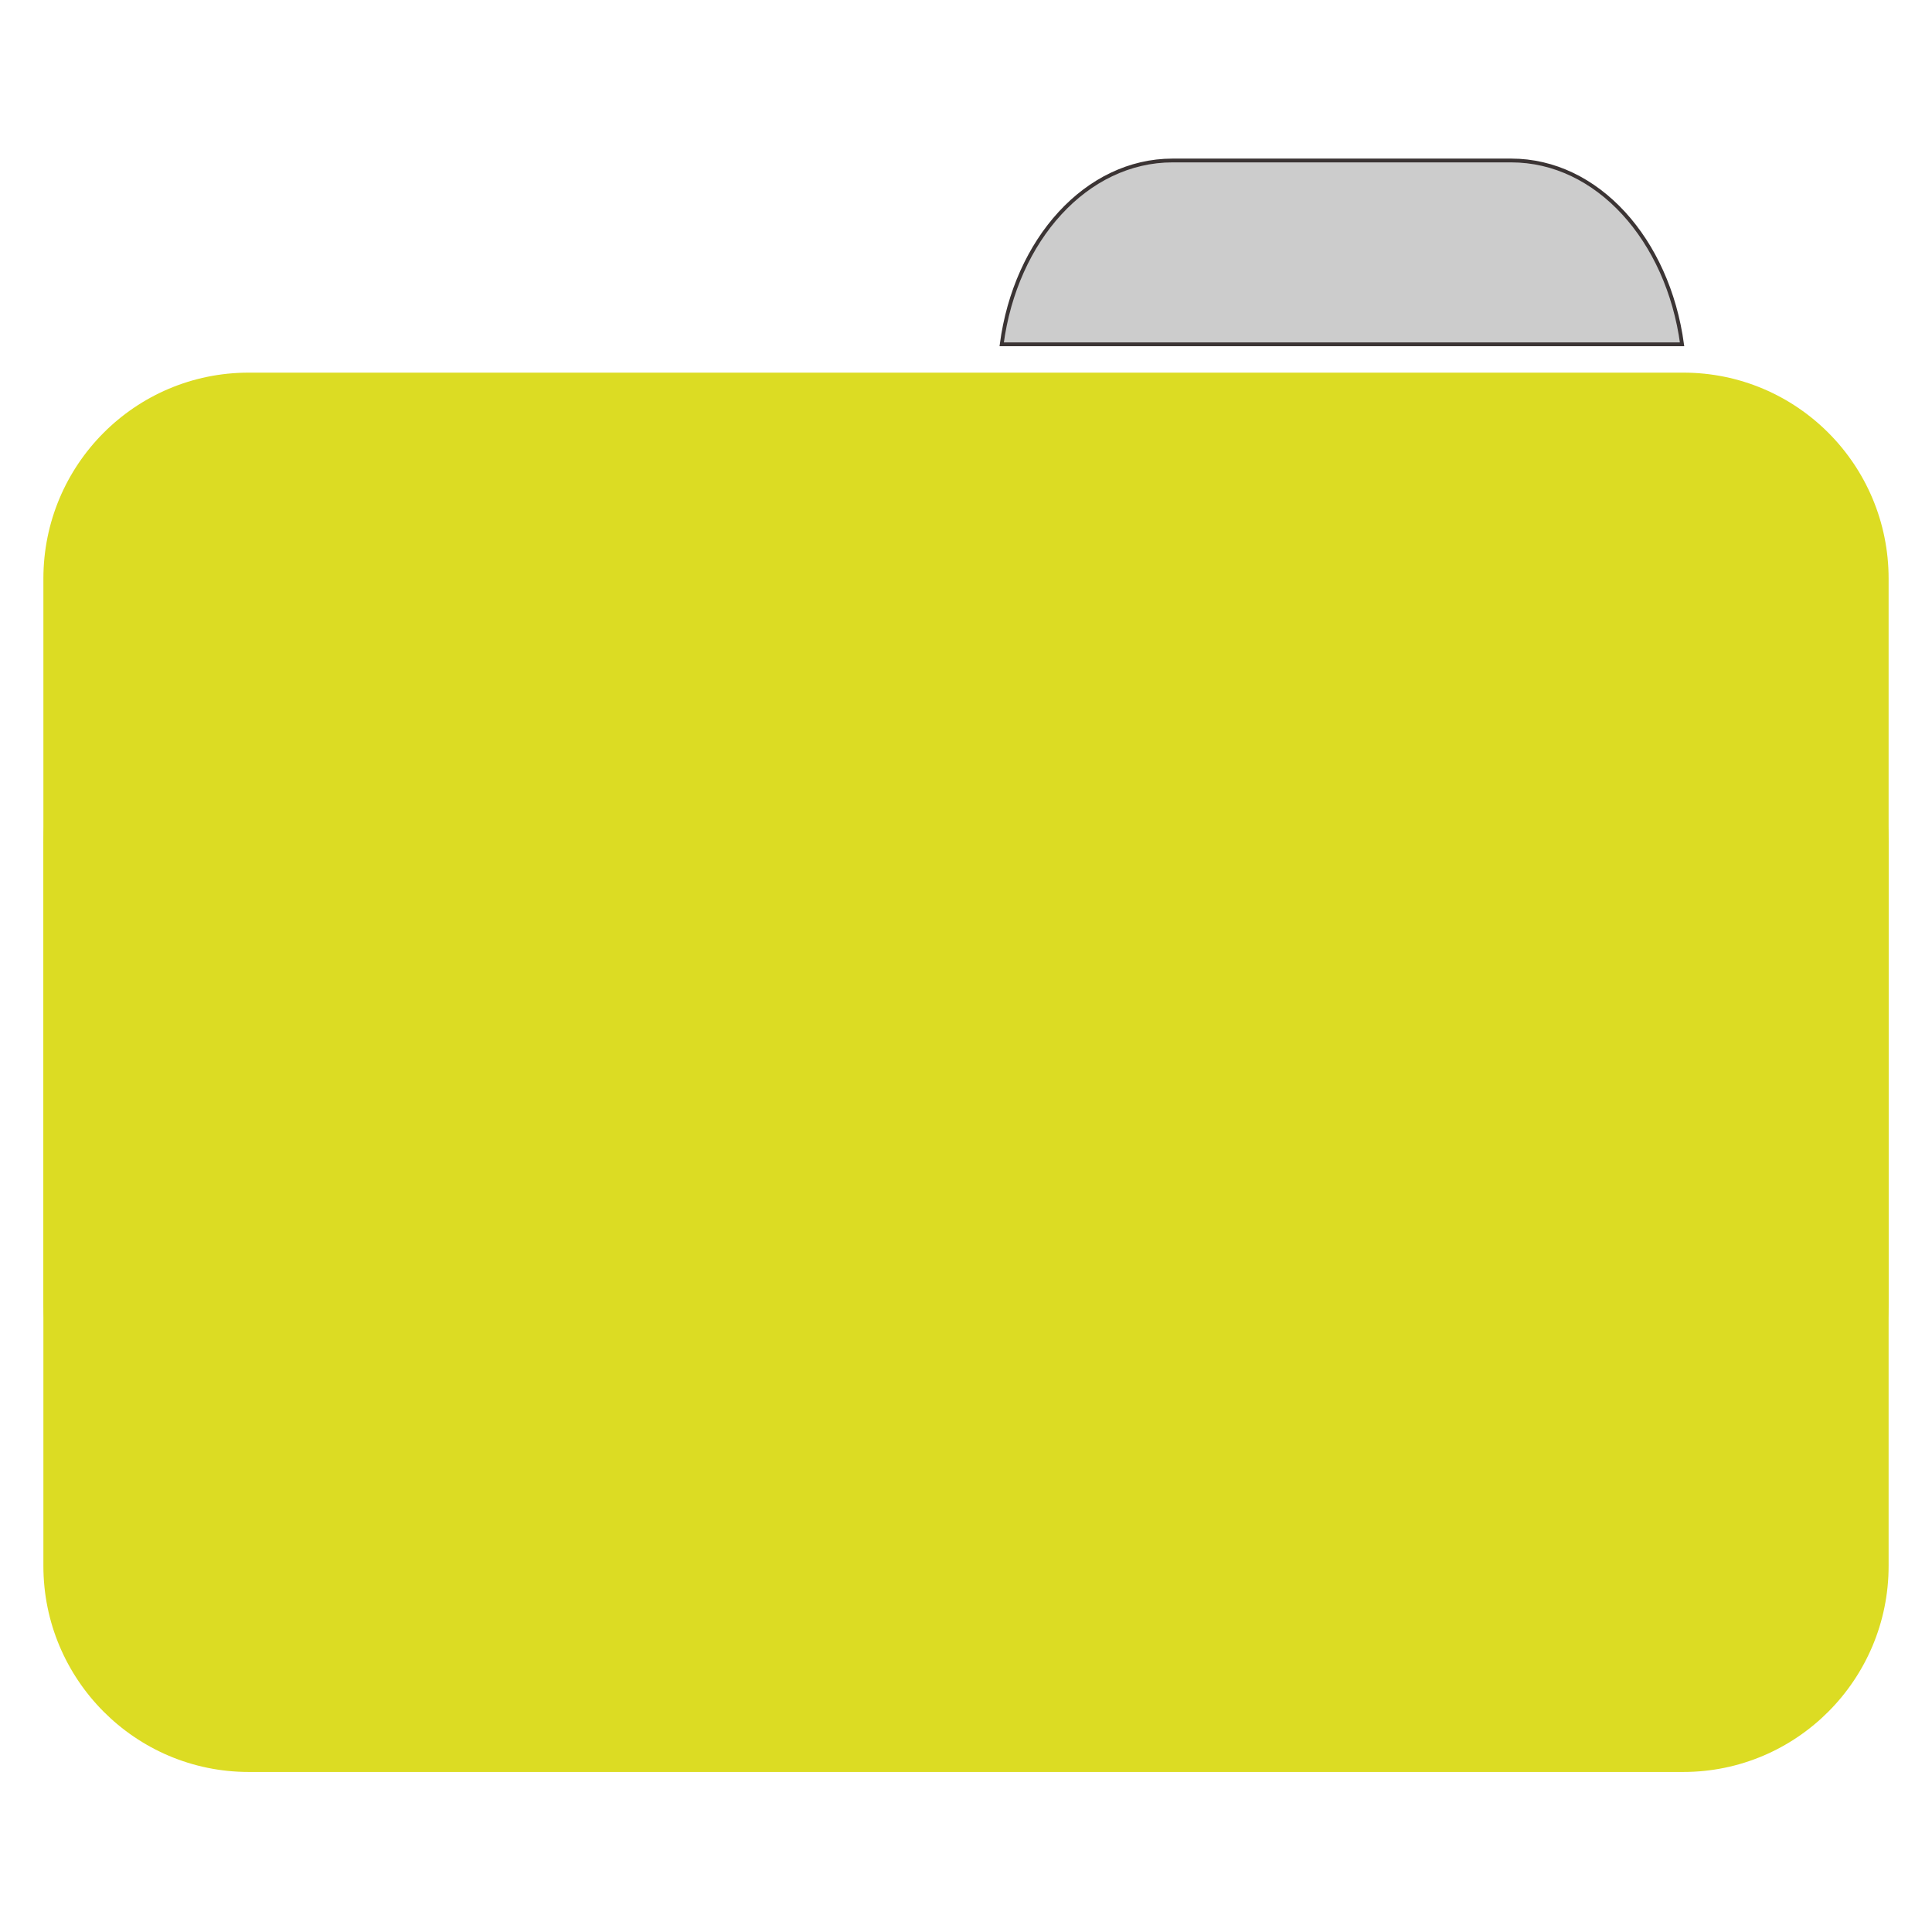 
<svg xmlns="http://www.w3.org/2000/svg" xmlns:xlink="http://www.w3.org/1999/xlink" width="24px" height="24px" viewBox="0 0 24 24" version="1.1">
<g id="surface1">
<path style="fill-rule:nonzero;fill:rgb(80%,80%,80%);fill-opacity:1;stroke-width:1;stroke-linecap:butt;stroke-linejoin:miter;stroke:rgb(23.137%,20.392%,20.392%);stroke-opacity:1;stroke-miterlimit:4;" d="M 309.917 42.417 C 287.167 42.417 268.417 63.333 264.75 91 L 444.583 91 C 440.833 63.333 422.167 42.417 399.417 42.417 Z M 309.917 42.417 " transform="matrix(0.047,0,0,0.047,0,0)"/>
<path style=" stroke:none;fill-rule:nonzero;fill:#DCDC23;fill-opacity:1;" d="M 3.09 4.629 L 20.91 4.629 C 22.32 4.629 23.461 5.773 23.461 7.188 L 23.461 16.164 C 23.461 17.578 22.32 18.723 20.91 18.723 L 3.09 18.723 C 1.68 18.723 0.539 17.578 0.539 16.164 L 0.539 7.188 C 0.539 5.773 1.68 4.629 3.09 4.629 Z M 3.09 4.629 "/>
<path style=" stroke:none;fill-rule:nonzero;fill:#DCDC23;fill-opacity:1;" d="M 3.09 7.918 L 20.91 7.918 C 22.32 7.918 23.461 9.062 23.461 10.477 L 23.461 19.453 C 23.461 20.863 22.32 22.012 20.91 22.012 L 3.09 22.012 C 1.68 22.012 0.539 20.863 0.539 19.453 L 0.539 10.477 C 0.539 9.062 1.68 7.918 3.09 7.918 Z M 3.09 7.918 "/>
</g>
</svg>
